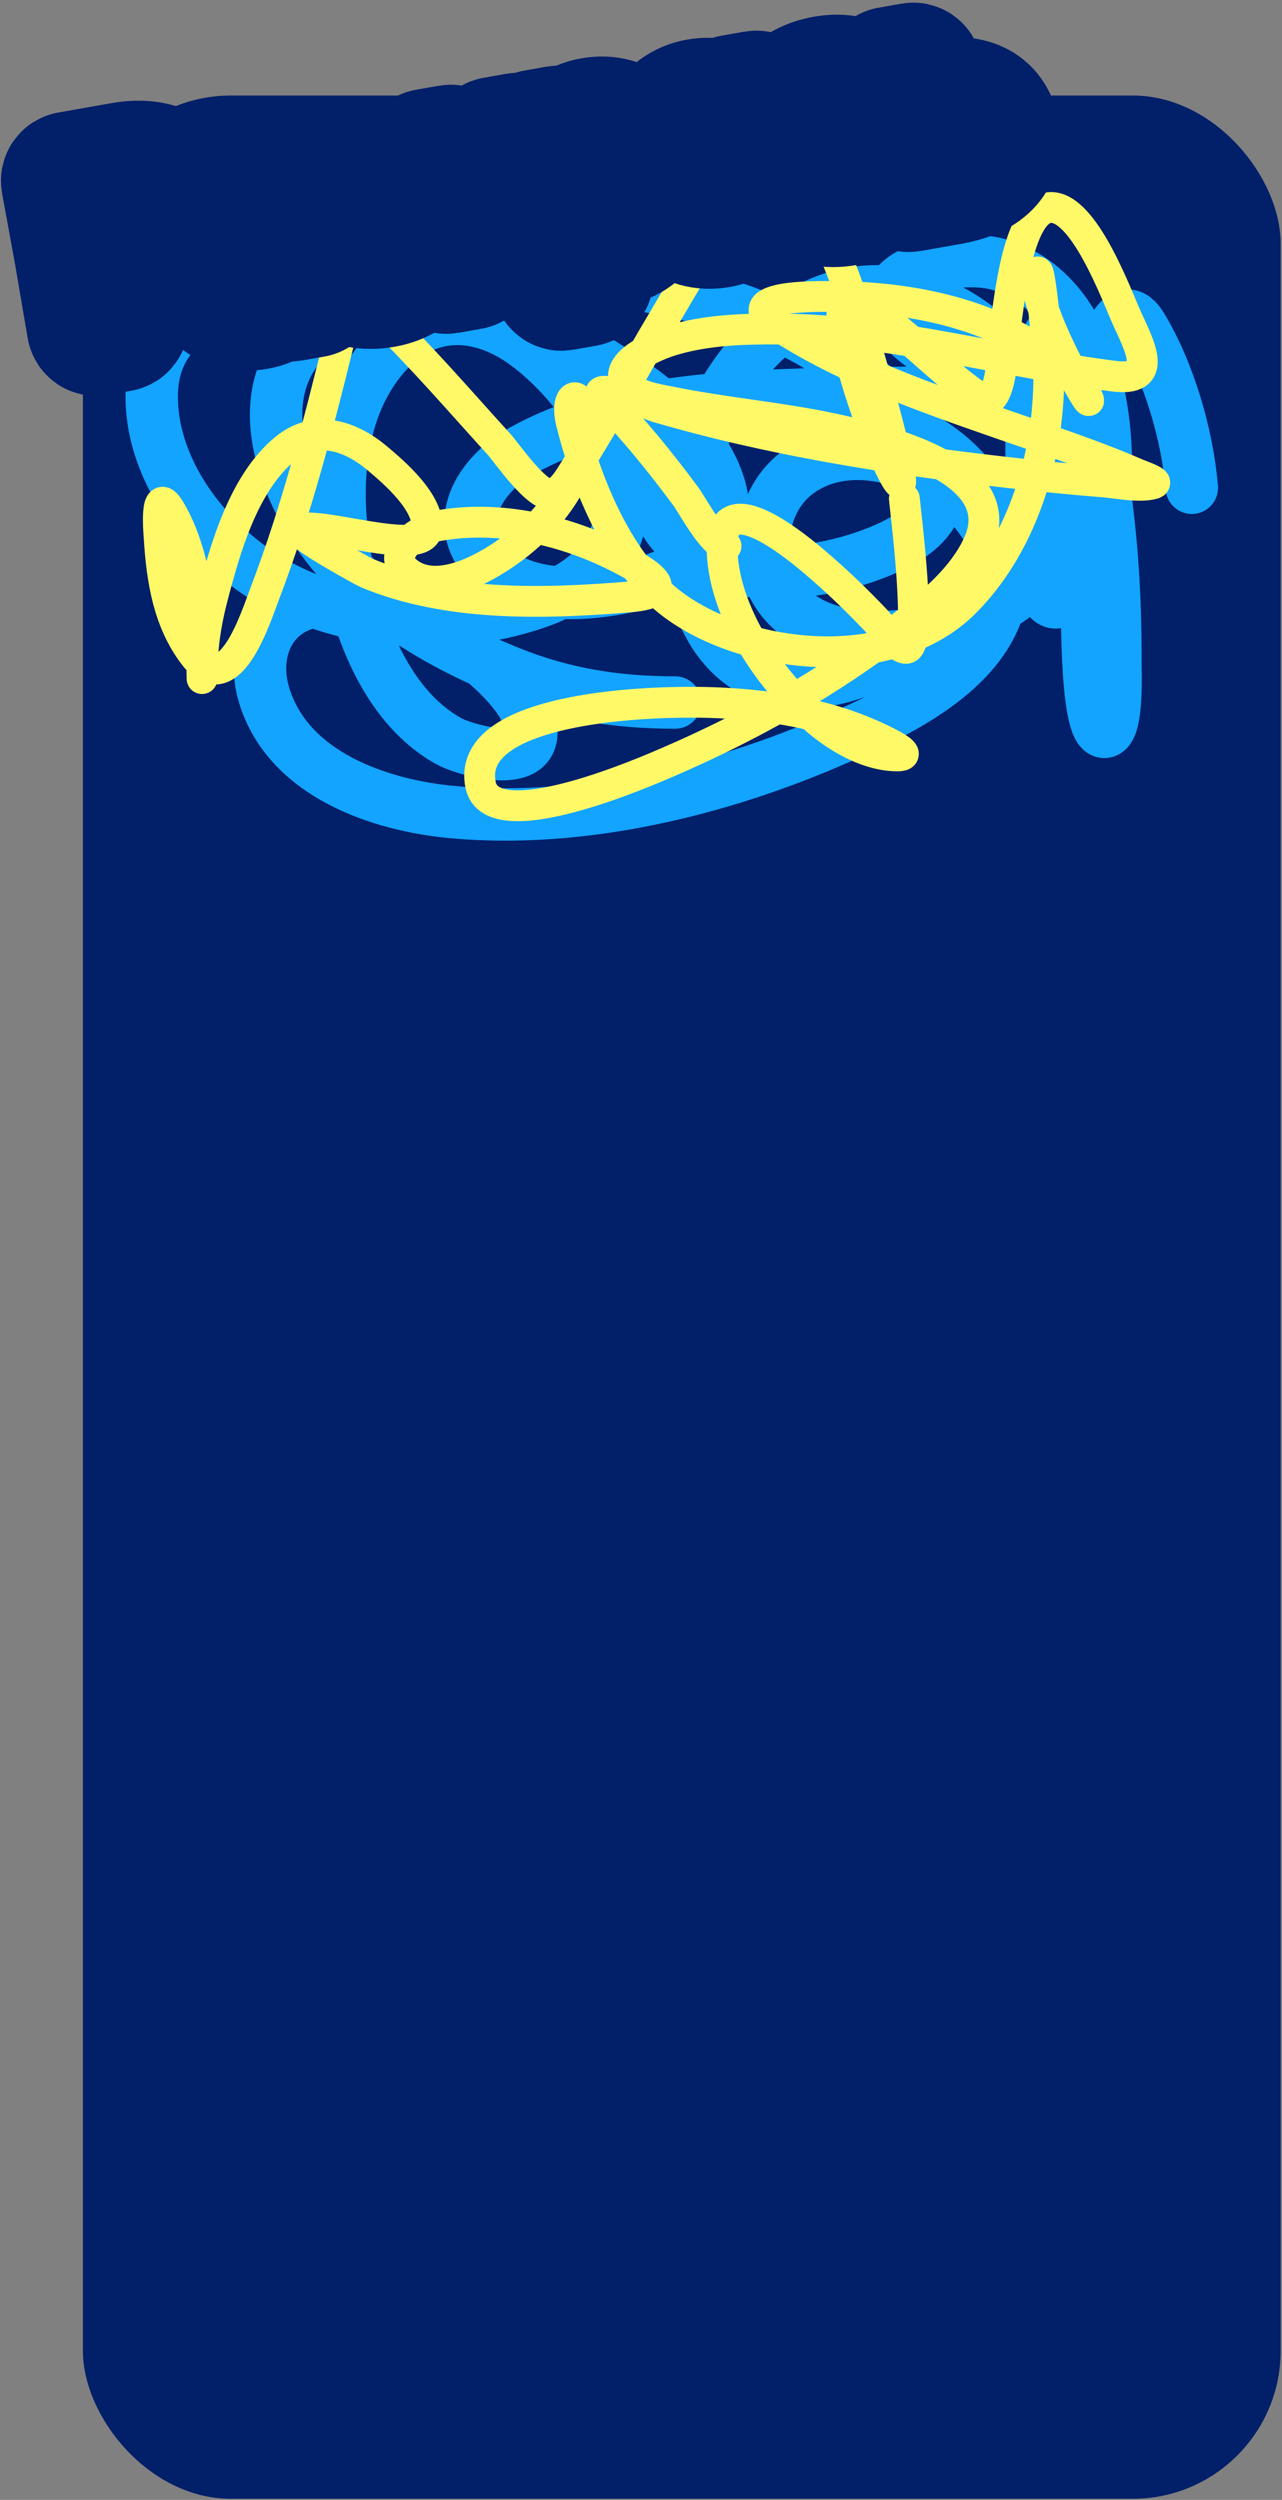 <svg width="416" height="811" viewBox="0 0 416 811" fill="none" xmlns="http://www.w3.org/2000/svg">
<rect x="0" y="0" width="416" height="811" fill="#808080" stroke="none"/>
<rect x="26.906" y="30.991" width="388.654" height="779.649" rx="48" fill="#021F69"/>
<path d="M219.068 227.91C200.272 227.91 183.015 225.251 165.342 218.135C140.698 208.213 116.276 193.589 101.645 170.707C91.866 155.415 84.008 132.553 94.757 115.735C107.895 95.177 139.691 91.354 161.603 90.151C194.934 88.321 229.706 93.698 259.608 108.978C280.106 119.453 329.215 157.548 290.112 176.808C267.188 188.099 223.382 193.518 212.639 162.704C198.132 121.091 270.138 128.861 289.784 137.12C302.911 142.639 318.395 153.575 321.338 168.542C324.772 186.011 309.747 200.336 296.475 208.886C282.037 218.188 260.261 226.74 243.799 217.283C221.721 204.6 220.499 170.596 226.021 148.928C231.244 128.437 244.984 108.36 264.463 99.072C286.048 88.781 309.273 96.87 325.011 113.307C337.99 126.863 347.56 147.744 345.15 166.902C342.535 187.696 324.433 199.396 305.594 204.032C289.073 208.097 264.883 209.427 253.311 193.929C243.942 181.382 246.563 161.757 259.477 152.798C286.417 134.111 335.24 165.801 323.437 198.587C315.922 219.46 289.938 231.641 271.351 239.783C233.415 256.402 188.556 267.279 146.908 263.465C122.979 261.273 93.654 251.189 85.77 225.745C81.261 211.194 87.848 196.48 104.006 194.848C121.617 193.068 141.018 202.018 154.518 212.625C160.934 217.667 173.529 229.051 172.361 238.668C171.061 249.371 150.191 243.007 145.596 240.439C122.349 227.448 113.083 195.328 110.698 170.707C108.839 151.528 111.65 130.291 124.736 115.21C138.612 99.217 157.047 100.584 172.623 113.045C186.101 123.827 198.572 140.776 201.225 158.243C204.105 177.208 191.513 189.378 174.657 195.307C148.064 204.661 115.031 203.446 90.099 189.731C68.484 177.84 48.939 153.78 49.231 128.067C49.538 101.017 77.216 94.251 99.546 93.037C134.874 91.117 169.781 101.16 199.257 120.458C212.631 129.214 227.951 141.096 233.172 156.997C239.161 175.237 224.273 184.955 208.572 189.075C193.52 193.025 171.428 195.608 159.176 183.499C145.502 169.986 155.579 153.836 169.737 146.042C198.729 130.081 235.315 128.688 267.546 127.805C287.561 127.257 307.567 127.677 327.569 126.624C337.502 126.101 333.909 125.429 326.389 123.147C315.542 119.857 302.757 116.441 294.507 108.125C275.21 88.672 310.423 81.874 323.896 85.756C355.699 94.919 362.199 140.04 357.417 167.689C355.943 176.214 352.321 189.433 344.494 194.716C336.01 200.444 335.677 169.59 335.573 167.821C334.605 151.376 333.722 133.91 337.409 117.703C338.316 113.718 341.981 99.95 346.725 109.568C353.224 122.747 355.23 139.367 357.548 153.651C360.887 174.226 362.026 194.888 361.944 215.708C361.937 217.486 362.766 237.422 358.336 237.422C351.909 237.422 352.803 191.768 352.76 189.075C352.379 165.371 351.172 139.797 357.417 116.653C358.817 111.464 363.978 95.256 370.472 106.026C379.319 120.699 385.314 141.126 386.74 158.243" stroke="#12A4FF" stroke-width="17" stroke-linecap="round"/>
<path d="M235.599 177.136C231.009 176.116 224.816 164.106 222.413 160.867C214.106 149.664 205.64 139.276 195.977 129.248C189.765 122.802 212.211 131.782 212.967 132.003C250.043 142.848 288.456 148.927 326.782 153.257C337.213 154.436 347.672 155.521 358.139 156.341C362.554 156.686 369.774 158.217 374.276 156.931C376.332 156.344 370.727 154.502 368.766 153.651C354.818 147.601 340.34 142.898 325.995 137.907C301.052 129.229 275.225 120.343 252.852 105.96C236.94 95.731 263.889 96.139 270.629 96.186C292.728 96.339 315.78 100.46 334.851 112.127C340.714 115.714 348.988 121.048 352.235 127.542C358.229 139.53 336.491 103.947 336.491 90.544C336.491 78.995 340.579 113.438 340.296 124.984C339.678 150.167 331.142 177.473 312.875 195.635C289.624 218.751 243.011 214.407 218.477 196.225C201.013 183.282 190.447 157.539 185.35 136.858C183.317 128.61 187.766 125.358 189.286 134.627C192.039 151.422 179.434 168.029 166.851 177.529C158.979 183.472 143.358 192.894 133.198 186.32C123.546 180.074 135.881 171.684 142.054 170.576C161.659 167.057 182.706 171.753 200.241 180.612C209.384 185.232 221.634 192.244 204.111 193.667C176.391 195.917 145.202 196.821 119.094 185.926C117.899 185.427 94.993 172.884 97.315 171.756C103.245 168.876 137.357 180.797 138.512 171.888C139.629 163.266 127.847 153.193 122.177 148.469C113.415 141.166 102.145 137.638 92.461 145.648C78.911 156.854 73.015 178.14 68.779 194.454C66.686 202.518 65.565 210.544 65.565 218.857C65.565 225.334 65.518 205.881 64.843 199.439C63.664 188.172 61.037 174.891 54.938 165.065C50.142 157.338 51.542 172.816 51.658 174.643C52.511 188.126 54.634 201.791 63.138 212.756C74.46 227.356 82.806 200.732 85.901 192.617C96.193 165.636 103.456 137.45 110.304 109.437C112.883 98.887 115.455 95.001 124.211 103.533C137.453 116.435 149.551 130.549 161.996 144.205C164.32 146.755 174.506 161.678 179.183 160.342C182.555 159.379 185.279 154.266 186.793 151.88C196.92 135.922 205.98 119.242 215.657 103.008C221.68 92.903 227.507 82.278 234.943 73.095C238.707 68.446 247.114 57.923 254.492 59.581C260.44 60.918 264.41 69.225 266.824 73.816C272.795 85.171 276.824 97.403 280.338 109.699C284.396 123.903 288.583 138.294 291.752 152.733C293.54 160.879 290.398 154.993 288.472 150.961C281.743 136.871 276.602 121.241 273.647 105.895C271.068 92.507 280.028 98.214 287.226 103.73C297.716 111.768 307.042 121.705 317.992 129.117C325.442 134.16 325.451 110.597 326.061 107.207C327.294 100.345 329.847 68.037 340.689 67.322C351.734 66.594 362.365 95.961 365.814 103.533C369.857 112.407 376.138 123.898 361.419 122.032C325.007 117.416 290.435 107.052 253.311 106.747C241.406 106.65 228.844 106.992 217.362 110.618C213.656 111.788 200.338 116.951 202.537 123.475C204.19 128.38 214.424 129.708 217.953 130.429C235.182 133.947 252.758 135.351 269.973 139.022C284.653 142.153 328.307 151.596 317.598 176.086C311.82 189.3 297.429 199.704 286.373 207.836C264.932 223.607 241.256 236.658 216.837 247.196C210.229 250.048 159.602 272.297 155.961 254.674C150.973 230.53 205.334 228.243 217.297 227.91C241.473 227.235 268.122 230.019 289.784 241.817C290.777 242.358 295.864 245.228 291.227 245.228C282.183 245.228 273.025 240.09 266.234 234.601C250.375 221.781 234.031 198.143 234.287 176.742C234.536 155.962 261.795 180.065 267.218 184.811C273.124 189.979 278.724 195.471 284.143 201.145C285.729 202.807 291.021 210.58 294.114 210.329C299.48 209.894 293.779 165.563 293.458 161.785" stroke="#FFF968" stroke-width="10" stroke-linecap="round"/>
<mask id="path-4-outside-1_649_4" maskUnits="userSpaceOnUse" x="-0.695" y="-0.149" width="345" height="129" fill="black">
<rect fill="white" x="-0.695" y="-0.149" width="345" height="129"/>
<path d="M22.314 58.745L26.574 82.019L30.68 106.031C30.729 106.307 30.972 106.477 31.248 106.428L38.83 105.087C39.106 105.038 39.276 104.794 39.227 104.519L36.109 87.299L45.139 85.701C56.03 83.774 61.903 77.19 60.11 67.057C58.353 57.132 50.834 53.202 39.736 55.165L22.711 58.178C22.435 58.226 22.265 58.47 22.314 58.745ZM34.845 80.556L31.804 62.966L41.109 61.32C47.038 60.271 50.927 62.569 52.013 68.703C53.171 75.251 49.763 78.485 44.593 79.4L34.943 81.107L34.845 80.556Z"/>
<path d="M88.415 64.466C85.393 61.447 81.41 60.232 76.723 61.061C67.211 62.744 63.022 72.016 64.839 82.286C66.669 92.626 73.253 99.707 83.041 97.975C87.866 97.121 91.222 94.395 93.013 90.452L93.656 94.888C93.704 95.164 93.948 95.334 94.224 95.285L101.53 93.993C101.806 93.944 101.976 93.701 101.927 93.425L98.704 76.01L95.817 58.891C95.768 58.615 95.525 58.445 95.249 58.494L87.874 59.799C87.598 59.848 87.428 60.091 87.476 60.367L88.415 64.466ZM84.316 91.92C78.469 93.026 74.615 88.518 73.163 80.316C71.797 72.596 73.907 67.246 79.916 66.254C85.581 65.323 89.581 69.449 91 77.871C92.395 86.154 89.899 90.932 84.316 91.92Z"/>
<path d="M124.179 90.838C133.485 89.192 138.595 82.316 137.857 74.13C137.808 73.854 137.577 73.753 137.301 73.801L130.409 75.021C130.133 75.07 129.95 75.244 129.942 75.601C130.387 80.925 127.96 84.482 123.398 85.218C117.251 86.235 113.6 82.474 112.075 73.857C110.587 65.448 112.69 60.455 118.812 59.301C122.81 58.594 126.144 60.563 127.789 65.035C127.918 65.367 128.081 65.481 128.356 65.432L135.111 64.237C135.387 64.188 135.557 63.944 135.44 63.681C133.328 56.164 126.773 52.063 117.812 53.649C106.646 55.624 101.621 64.191 103.609 75.426C105.597 86.662 113.219 92.777 124.179 90.838Z"/>
<path d="M160.211 47.355L153.948 62.183L148.917 63.074L146.725 49.884C146.676 49.608 146.433 49.438 146.157 49.486L138.713 50.804C138.437 50.852 138.267 51.096 138.316 51.372L141.454 68.304L144.426 85.905C144.475 86.181 144.718 86.351 144.994 86.302L152.438 84.985C152.714 84.936 152.884 84.693 152.835 84.417L149.965 69.001L155.066 68.099L162.264 76.636L166.645 82.116C166.832 82.367 167.12 82.387 167.327 82.351L175.874 80.838C176.219 80.778 176.377 80.465 176.121 80.226L160.708 62.622L168.324 46.204C168.47 45.823 168.283 45.572 167.939 45.633L160.701 46.913C160.494 46.95 160.3 47.055 160.211 47.355Z"/>
<path d="M192.404 40.593C187.648 41.434 184.292 44.161 182.489 48.034L181.858 43.667C181.81 43.392 181.566 43.221 181.291 43.27L173.915 44.575C173.639 44.624 173.469 44.867 173.518 45.143L177.193 65.108L181.702 91.395C181.75 91.67 181.994 91.841 182.269 91.792L189.714 90.475C189.99 90.426 190.16 90.182 190.111 89.907L187.205 74.284C190.203 77.166 194.104 78.324 198.722 77.507C208.234 75.824 212.492 66.54 210.675 56.269C208.845 45.93 202.192 38.861 192.404 40.593ZM195.516 72.245C189.864 73.245 185.921 69.037 184.514 60.685C183.132 52.47 185.558 47.704 191.142 46.717C197.07 45.668 200.831 50.049 202.282 58.252C203.636 65.903 201.513 71.184 195.516 72.245Z"/>
<path d="M238.447 37.92C235.424 34.9 231.442 33.686 226.755 34.515C217.242 36.198 213.054 45.47 214.871 55.74C216.7 66.08 223.285 73.161 233.073 71.429C237.898 70.575 241.254 67.849 243.045 63.906L243.687 68.342C243.736 68.618 243.979 68.788 244.255 68.739L251.562 67.447C251.837 67.398 252.008 67.154 251.959 66.879L248.735 49.464L245.849 32.345C245.8 32.069 245.556 31.899 245.281 31.948L237.905 33.253C237.63 33.302 237.459 33.545 237.508 33.821L238.447 37.92ZM234.347 65.374C228.501 66.48 224.646 61.972 223.195 53.77C221.829 46.05 223.939 40.7 229.948 39.708C235.613 38.777 239.613 42.903 241.032 51.325C242.426 59.608 239.931 64.386 234.347 65.374Z"/>
<path d="M274.211 64.292C283.516 62.646 288.627 55.77 287.889 47.584C287.84 47.308 287.609 47.206 287.333 47.255L280.44 48.475C280.165 48.524 279.982 48.698 279.974 49.055C280.419 54.379 277.991 57.936 273.43 58.672C267.283 59.689 263.632 55.928 262.107 47.311C260.619 38.902 262.721 33.909 268.844 32.755C272.842 32.047 276.176 34.017 277.82 38.489C277.95 38.821 278.112 38.935 278.388 38.886L285.143 37.691C285.419 37.642 285.589 37.398 285.471 37.135C283.359 29.618 276.805 25.517 267.844 27.103C256.677 29.078 251.653 37.645 253.641 48.88C255.629 60.116 263.251 66.231 274.211 64.292Z"/>
<path d="M296.246 22.859L288.801 24.177C288.525 24.225 288.355 24.469 288.404 24.744L291.522 41.965L294.458 59.359C294.506 59.635 294.75 59.805 295.025 59.756L308.053 57.451C318.392 55.622 323.26 50.993 321.87 43.135C320.492 35.346 314.412 32.725 304.004 34.567L298.903 35.469L296.813 23.256C296.765 22.981 296.521 22.811 296.246 22.859ZM299.81 40.996L305.049 40.069C310.287 39.142 312.814 40.97 313.497 44.83C314.217 48.897 311.834 51.095 307.146 51.925L301.908 52.852L299.81 40.996Z"/>
</mask>
<path d="M22.314 58.745L26.574 82.019L30.68 106.031C30.729 106.307 30.972 106.477 31.248 106.428L38.83 105.087C39.106 105.038 39.276 104.794 39.227 104.519L36.109 87.299L45.139 85.701C56.03 83.774 61.903 77.19 60.11 67.057C58.353 57.132 50.834 53.202 39.736 55.165L22.711 58.178C22.435 58.226 22.265 58.47 22.314 58.745ZM34.845 80.556L31.804 62.966L41.109 61.32C47.038 60.271 50.927 62.569 52.013 68.703C53.171 75.251 49.763 78.485 44.593 79.4L34.943 81.107L34.845 80.556Z" fill="white"/>
<path d="M88.415 64.466C85.393 61.447 81.41 60.232 76.723 61.061C67.211 62.744 63.022 72.016 64.839 82.286C66.669 92.626 73.253 99.707 83.041 97.975C87.866 97.121 91.222 94.395 93.013 90.452L93.656 94.888C93.704 95.164 93.948 95.334 94.224 95.285L101.53 93.993C101.806 93.944 101.976 93.701 101.927 93.425L98.704 76.01L95.817 58.891C95.768 58.615 95.525 58.445 95.249 58.494L87.874 59.799C87.598 59.848 87.428 60.091 87.476 60.367L88.415 64.466ZM84.316 91.92C78.469 93.026 74.615 88.518 73.163 80.316C71.797 72.596 73.907 67.246 79.916 66.254C85.581 65.323 89.581 69.449 91 77.871C92.395 86.154 89.899 90.932 84.316 91.92Z" fill="white"/>
<path d="M124.179 90.838C133.485 89.192 138.595 82.316 137.857 74.13C137.808 73.854 137.577 73.753 137.301 73.801L130.409 75.021C130.133 75.07 129.95 75.244 129.942 75.601C130.387 80.925 127.96 84.482 123.398 85.218C117.251 86.235 113.6 82.474 112.075 73.857C110.587 65.448 112.69 60.455 118.812 59.301C122.81 58.594 126.144 60.563 127.789 65.035C127.918 65.367 128.081 65.481 128.356 65.432L135.111 64.237C135.387 64.188 135.557 63.944 135.44 63.681C133.328 56.164 126.773 52.063 117.812 53.649C106.646 55.624 101.621 64.191 103.609 75.426C105.597 86.662 113.219 92.777 124.179 90.838Z" fill="white"/>
<path d="M160.211 47.355L153.948 62.183L148.917 63.074L146.725 49.884C146.676 49.608 146.433 49.438 146.157 49.486L138.713 50.804C138.437 50.852 138.267 51.096 138.316 51.372L141.454 68.304L144.426 85.905C144.475 86.181 144.718 86.351 144.994 86.302L152.438 84.985C152.714 84.936 152.884 84.693 152.835 84.417L149.965 69.001L155.066 68.099L162.264 76.636L166.645 82.116C166.832 82.367 167.12 82.387 167.327 82.351L175.874 80.838C176.219 80.778 176.377 80.465 176.121 80.226L160.708 62.622L168.324 46.204C168.47 45.823 168.283 45.572 167.939 45.633L160.701 46.913C160.494 46.95 160.3 47.055 160.211 47.355Z" fill="white"/>
<path d="M192.404 40.593C187.648 41.434 184.292 44.161 182.489 48.034L181.858 43.667C181.81 43.392 181.566 43.221 181.291 43.27L173.915 44.575C173.639 44.624 173.469 44.867 173.518 45.143L177.193 65.108L181.702 91.395C181.75 91.67 181.994 91.841 182.269 91.792L189.714 90.475C189.99 90.426 190.16 90.182 190.111 89.907L187.205 74.284C190.203 77.166 194.104 78.324 198.722 77.507C208.234 75.824 212.492 66.54 210.675 56.269C208.845 45.93 202.192 38.861 192.404 40.593ZM195.516 72.245C189.864 73.245 185.921 69.037 184.514 60.685C183.132 52.47 185.558 47.704 191.142 46.717C197.07 45.668 200.831 50.049 202.282 58.252C203.636 65.903 201.513 71.184 195.516 72.245Z" fill="white"/>
<path d="M238.447 37.92C235.424 34.9 231.442 33.686 226.755 34.515C217.242 36.198 213.054 45.47 214.871 55.74C216.7 66.08 223.285 73.161 233.073 71.429C237.898 70.575 241.254 67.849 243.045 63.906L243.687 68.342C243.736 68.618 243.979 68.788 244.255 68.739L251.562 67.447C251.837 67.398 252.008 67.154 251.959 66.879L248.735 49.464L245.849 32.345C245.8 32.069 245.556 31.899 245.281 31.948L237.905 33.253C237.63 33.302 237.459 33.545 237.508 33.821L238.447 37.92ZM234.347 65.374C228.501 66.48 224.646 61.972 223.195 53.77C221.829 46.05 223.939 40.7 229.948 39.708C235.613 38.777 239.613 42.903 241.032 51.325C242.426 59.608 239.931 64.386 234.347 65.374Z" fill="white"/>
<path d="M274.211 64.292C283.516 62.646 288.627 55.77 287.889 47.584C287.84 47.308 287.609 47.206 287.333 47.255L280.44 48.475C280.165 48.524 279.982 48.698 279.974 49.055C280.419 54.379 277.991 57.936 273.43 58.672C267.283 59.689 263.632 55.928 262.107 47.311C260.619 38.902 262.721 33.909 268.844 32.755C272.842 32.047 276.176 34.017 277.82 38.489C277.95 38.821 278.112 38.935 278.388 38.886L285.143 37.691C285.419 37.642 285.589 37.398 285.471 37.135C283.359 29.618 276.805 25.517 267.844 27.103C256.677 29.078 251.653 37.645 253.641 48.88C255.629 60.116 263.251 66.231 274.211 64.292Z" fill="white"/>
<path d="M296.246 22.859L288.801 24.177C288.525 24.225 288.355 24.469 288.404 24.744L291.522 41.965L294.458 59.359C294.506 59.635 294.75 59.805 295.025 59.756L308.053 57.451C318.392 55.622 323.26 50.993 321.87 43.135C320.492 35.346 314.412 32.725 304.004 34.567L298.903 35.469L296.813 23.256C296.765 22.981 296.521 22.811 296.246 22.859ZM299.81 40.996L305.049 40.069C310.287 39.142 312.814 40.97 313.497 44.83C314.217 48.897 311.834 51.095 307.146 51.925L301.908 52.852L299.81 40.996Z" fill="white"/>
<path d="M22.314 58.745L26.574 82.019L30.68 106.031C30.729 106.307 30.972 106.477 31.248 106.428L38.83 105.087C39.106 105.038 39.276 104.794 39.227 104.519L36.109 87.299L45.139 85.701C56.03 83.774 61.903 77.19 60.11 67.057C58.353 57.132 50.834 53.202 39.736 55.165L22.711 58.178C22.435 58.226 22.265 58.47 22.314 58.745ZM34.845 80.556L31.804 62.966L41.109 61.32C47.038 60.271 50.927 62.569 52.013 68.703C53.171 75.251 49.763 78.485 44.593 79.4L34.943 81.107L34.845 80.556Z" stroke="#021F69" stroke-width="44" stroke-linejoin="round" mask="url(#path-4-outside-1_649_4)"/>
<path d="M88.415 64.466C85.393 61.447 81.41 60.232 76.723 61.061C67.211 62.744 63.022 72.016 64.839 82.286C66.669 92.626 73.253 99.707 83.041 97.975C87.866 97.121 91.222 94.395 93.013 90.452L93.656 94.888C93.704 95.164 93.948 95.334 94.224 95.285L101.53 93.993C101.806 93.944 101.976 93.701 101.927 93.425L98.704 76.01L95.817 58.891C95.768 58.615 95.525 58.445 95.249 58.494L87.874 59.799C87.598 59.848 87.428 60.091 87.476 60.367L88.415 64.466ZM84.316 91.92C78.469 93.026 74.615 88.518 73.163 80.316C71.797 72.596 73.907 67.246 79.916 66.254C85.581 65.323 89.581 69.449 91 77.871C92.395 86.154 89.899 90.932 84.316 91.92Z" stroke="#021F69" stroke-width="44" stroke-linejoin="round" mask="url(#path-4-outside-1_649_4)"/>
<path d="M124.179 90.838C133.485 89.192 138.595 82.316 137.857 74.13C137.808 73.854 137.577 73.753 137.301 73.801L130.409 75.021C130.133 75.07 129.95 75.244 129.942 75.601C130.387 80.925 127.96 84.482 123.398 85.218C117.251 86.235 113.6 82.474 112.075 73.857C110.587 65.448 112.69 60.455 118.812 59.301C122.81 58.594 126.144 60.563 127.789 65.035C127.918 65.367 128.081 65.481 128.356 65.432L135.111 64.237C135.387 64.188 135.557 63.944 135.44 63.681C133.328 56.164 126.773 52.063 117.812 53.649C106.646 55.624 101.621 64.191 103.609 75.426C105.597 86.662 113.219 92.777 124.179 90.838Z" stroke="#021F69" stroke-width="44" stroke-linejoin="round" mask="url(#path-4-outside-1_649_4)"/>
<path d="M160.211 47.355L153.948 62.183L148.917 63.074L146.725 49.884C146.676 49.608 146.433 49.438 146.157 49.486L138.713 50.804C138.437 50.852 138.267 51.096 138.316 51.372L141.454 68.304L144.426 85.905C144.475 86.181 144.718 86.351 144.994 86.302L152.438 84.985C152.714 84.936 152.884 84.693 152.835 84.417L149.965 69.001L155.066 68.099L162.264 76.636L166.645 82.116C166.832 82.367 167.12 82.387 167.327 82.351L175.874 80.838C176.219 80.778 176.377 80.465 176.121 80.226L160.708 62.622L168.324 46.204C168.47 45.823 168.283 45.572 167.939 45.633L160.701 46.913C160.494 46.95 160.3 47.055 160.211 47.355Z" stroke="#021F69" stroke-width="44" stroke-linejoin="round" mask="url(#path-4-outside-1_649_4)"/>
<path d="M192.404 40.593C187.648 41.434 184.292 44.161 182.489 48.034L181.858 43.667C181.81 43.392 181.566 43.221 181.291 43.27L173.915 44.575C173.639 44.624 173.469 44.867 173.518 45.143L177.193 65.108L181.702 91.395C181.75 91.67 181.994 91.841 182.269 91.792L189.714 90.475C189.99 90.426 190.16 90.182 190.111 89.907L187.205 74.284C190.203 77.166 194.104 78.324 198.722 77.507C208.234 75.824 212.492 66.54 210.675 56.269C208.845 45.93 202.192 38.861 192.404 40.593ZM195.516 72.245C189.864 73.245 185.921 69.037 184.514 60.685C183.132 52.47 185.558 47.704 191.142 46.717C197.07 45.668 200.831 50.049 202.282 58.252C203.636 65.903 201.513 71.184 195.516 72.245Z" stroke="#021F69" stroke-width="44" stroke-linejoin="round" mask="url(#path-4-outside-1_649_4)"/>
<path d="M238.447 37.92C235.424 34.9 231.442 33.686 226.755 34.515C217.242 36.198 213.054 45.47 214.871 55.74C216.7 66.08 223.285 73.161 233.073 71.429C237.898 70.575 241.254 67.849 243.045 63.906L243.687 68.342C243.736 68.618 243.979 68.788 244.255 68.739L251.562 67.447C251.837 67.398 252.008 67.154 251.959 66.879L248.735 49.464L245.849 32.345C245.8 32.069 245.556 31.899 245.281 31.948L237.905 33.253C237.63 33.302 237.459 33.545 237.508 33.821L238.447 37.92ZM234.347 65.374C228.501 66.48 224.646 61.972 223.195 53.77C221.829 46.05 223.939 40.7 229.948 39.708C235.613 38.777 239.613 42.903 241.032 51.325C242.426 59.608 239.931 64.386 234.347 65.374Z" stroke="#021F69" stroke-width="44" stroke-linejoin="round" mask="url(#path-4-outside-1_649_4)"/>
<path d="M274.211 64.292C283.516 62.646 288.627 55.77 287.889 47.584C287.84 47.308 287.609 47.206 287.333 47.255L280.44 48.475C280.165 48.524 279.982 48.698 279.974 49.055C280.419 54.379 277.991 57.936 273.43 58.672C267.283 59.689 263.632 55.928 262.107 47.311C260.619 38.902 262.721 33.909 268.844 32.755C272.842 32.047 276.176 34.017 277.82 38.489C277.95 38.821 278.112 38.935 278.388 38.886L285.143 37.691C285.419 37.642 285.589 37.398 285.471 37.135C283.359 29.618 276.805 25.517 267.844 27.103C256.677 29.078 251.653 37.645 253.641 48.88C255.629 60.116 263.251 66.231 274.211 64.292Z" stroke="#021F69" stroke-width="44" stroke-linejoin="round" mask="url(#path-4-outside-1_649_4)"/>
<path d="M296.246 22.859L288.801 24.177C288.525 24.225 288.355 24.469 288.404 24.744L291.522 41.965L294.458 59.359C294.506 59.635 294.75 59.805 295.025 59.756L308.053 57.451C318.392 55.622 323.26 50.993 321.87 43.135C320.492 35.346 314.412 32.725 304.004 34.567L298.903 35.469L296.813 23.256C296.765 22.981 296.521 22.811 296.246 22.859ZM299.81 40.996L305.049 40.069C310.287 39.142 312.814 40.97 313.497 44.83C314.217 48.897 311.834 51.095 307.146 51.925L301.908 52.852L299.81 40.996Z" stroke="#021F69" stroke-width="44" stroke-linejoin="round" mask="url(#path-4-outside-1_649_4)"/>
</svg>
